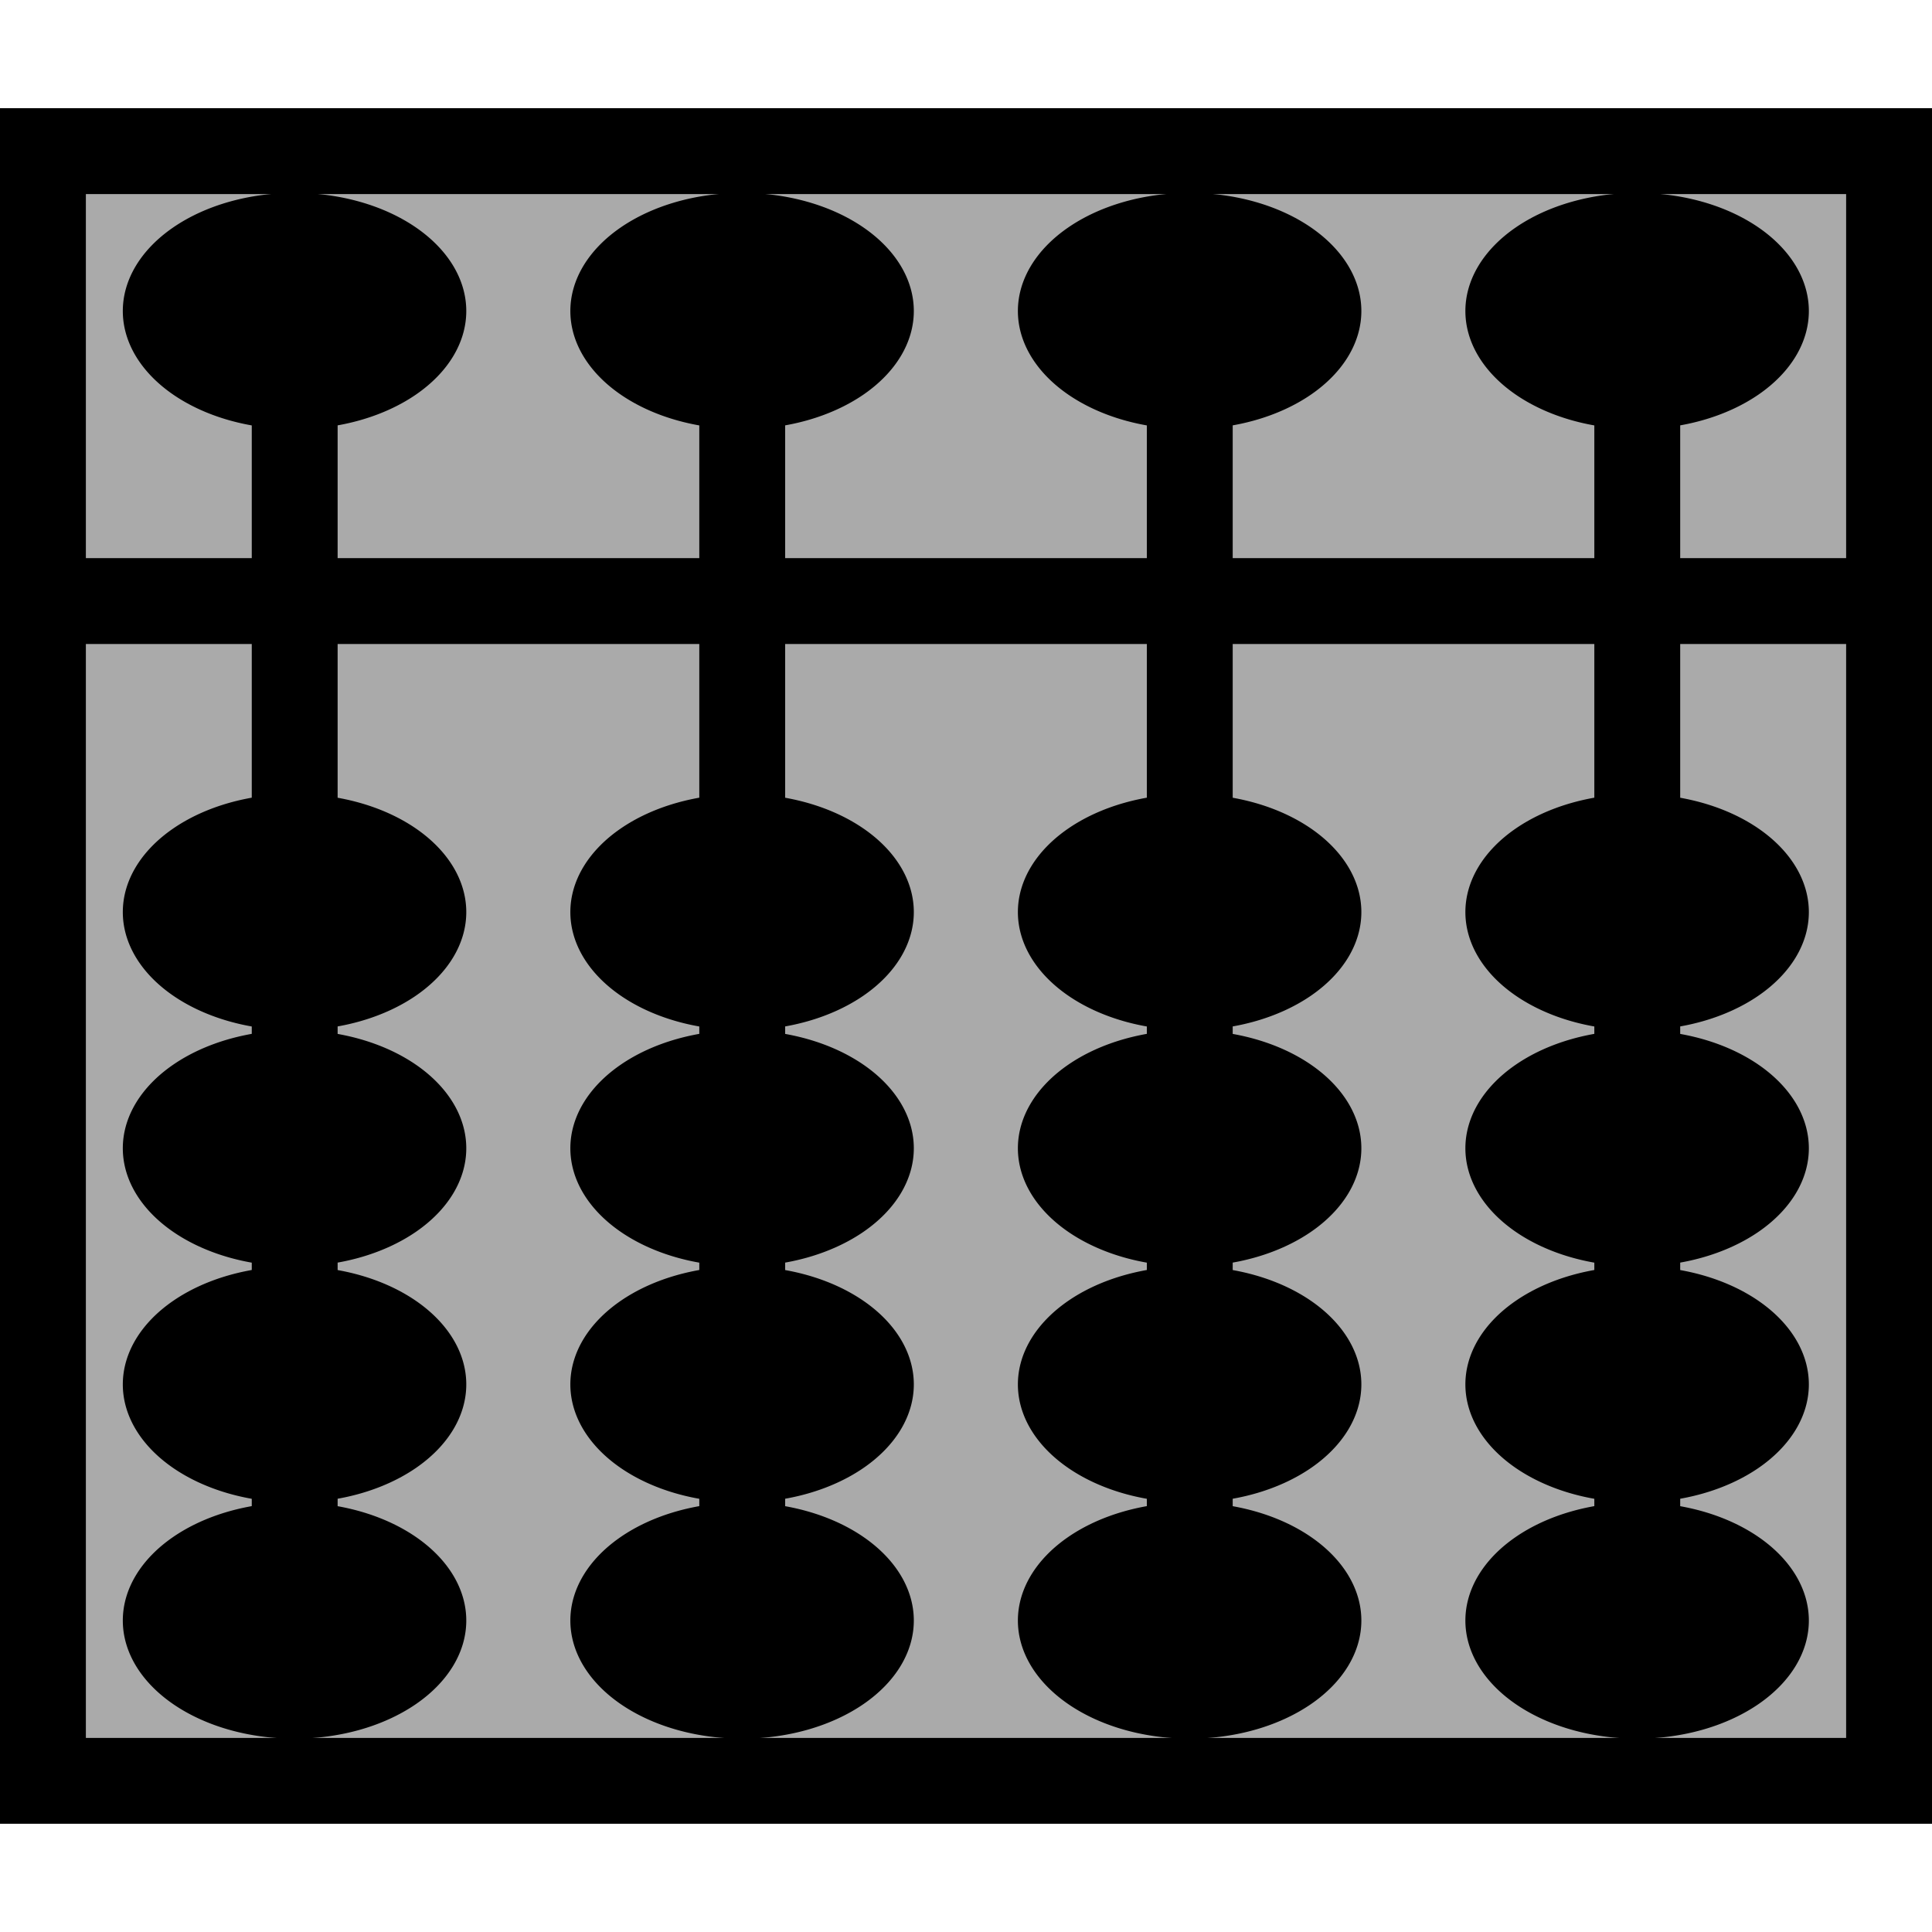 <?xml version="1.0" encoding="UTF-8"?>
<!DOCTYPE svg PUBLIC "-//W3C//DTD SVG 1.1//EN"
 "http://www.w3.org/Graphics/SVG/1.1/DTD/svg11.dtd">
<svg xmlns="http://www.w3.org/2000/svg" width="45" height="45">
  <rect
     width="37.959"
     height="43"
     x="-41.479"
     y="1"
     transform="matrix(0,-1,1,0,0,0)"
     id="rect4"
     style="fill:#AAAAAA;stroke:#000000;stroke-width:2" />
  <line
     y1="14"
     y2="14"
     x1="43.966"
     x2="1.034"
     style="fill:#AAAAAA;stroke:#000000;stroke-width:2"
     id="line10-4" />
  <g
     transform="translate(82.754,28.792)"
     id="g3788">
    <g
       transform="translate(-14.555,-5.267)"
       id="g3690">
      <line
         y1="15.975"
         y2="-18.025"
         x1="-50.911"
         x2="-50.911"
         style="fill:#AAAAAA;stroke:#000000;stroke-width:2;stroke-miterlimit:0;stroke-dasharray:none"
         id="line10" />
      <g
         transform="translate(0,0.942)"
         id="g3684">
        <path
           d="m -62.542,-12.871 a 4.004,2.765 0 1 1 -8.008,0 4.004,2.765 0 1 1 8.008,0 z"
           transform="matrix(0.999,0,0,0.995,15.565,9.584)"
           id="path3633"
           style="fill:#000000;fill-opacity:1;fill-rule:nonzero;stroke:none" />
        <path
           d="m -62.542,-12.871 a 4.004,2.765 0 1 1 -8.008,0 4.004,2.765 0 1 1 8.008,0 z"
           transform="matrix(0.999,0,0,0.995,15.565,15.085)"
           id="path3633-7"
           style="fill:#000000;fill-opacity:1;fill-rule:nonzero;stroke:none" />
        <path
           d="m -62.542,-12.871 a 4.004,2.765 0 1 1 -8.008,0 4.004,2.765 0 1 1 8.008,0 z"
           transform="matrix(0.999,0,0,0.995,15.565,20.585)"
           id="path3633-5"
           style="fill:#000000;fill-opacity:1;fill-rule:nonzero;stroke:none" />
        <path
           d="m -62.542,-12.871 a 4.004,2.765 0 1 1 -8.008,0 4.004,2.765 0 1 1 8.008,0 z"
           transform="matrix(0.999,0,0,0.995,15.565,26.085)"
           id="path3633-3"
           style="fill:#000000;fill-opacity:1;fill-rule:nonzero;stroke:none" />
      </g>
      <path
         d="m -62.542,-12.871 a 4.004,2.765 0 1 1 -8.008,0 4.004,2.765 0 1 1 8.008,0 z"
         transform="matrix(0.999,0,0,0.995,15.565,-3.474)"
         id="path3633-4"
         style="fill:#000000;fill-opacity:1;fill-rule:nonzero;stroke:none" />
    </g>
    <g
       transform="translate(-4.131,-5.267)"
       id="g3690-5">
      <line
         y1="15.975"
         y2="-18.025"
         x1="-50.911"
         x2="-50.911"
         style="fill:#AAAAAA;stroke:#000000;stroke-width:2;stroke-miterlimit:0;stroke-dasharray:none"
         id="line10-2" />
      <g
         transform="translate(0,0.942)"
         id="g3684-5">
        <path
           d="m -62.542,-12.871 a 4.004,2.765 0 1 1 -8.008,0 4.004,2.765 0 1 1 8.008,0 z"
           transform="matrix(0.999,0,0,0.995,15.565,9.584)"
           id="path3633-47"
           style="fill:#000000;fill-opacity:1;fill-rule:nonzero;stroke:none" />
        <path
           d="m -62.542,-12.871 a 4.004,2.765 0 1 1 -8.008,0 4.004,2.765 0 1 1 8.008,0 z"
           transform="matrix(0.999,0,0,0.995,15.565,15.085)"
           id="path3633-7-4"
           style="fill:#000000;fill-opacity:1;fill-rule:nonzero;stroke:none" />
        <path
           d="m -62.542,-12.871 a 4.004,2.765 0 1 1 -8.008,0 4.004,2.765 0 1 1 8.008,0 z"
           transform="matrix(0.999,0,0,0.995,15.565,20.585)"
           id="path3633-5-4"
           style="fill:#000000;fill-opacity:1;fill-rule:nonzero;stroke:none" />
        <path
           d="m -62.542,-12.871 a 4.004,2.765 0 1 1 -8.008,0 4.004,2.765 0 1 1 8.008,0 z"
           transform="matrix(0.999,0,0,0.995,15.565,26.085)"
           id="path3633-3-3"
           style="fill:#000000;fill-opacity:1;fill-rule:nonzero;stroke:none" />
      </g>
      <path
         d="m -62.542,-12.871 a 4.004,2.765 0 1 1 -8.008,0 4.004,2.765 0 1 1 8.008,0 z"
         transform="matrix(0.999,0,0,0.995,15.565,-3.474)"
         id="path3633-4-0"
         style="fill:#000000;fill-opacity:1;fill-rule:nonzero;stroke:none" />
    </g>
    <g
       transform="translate(6.292,-5.267)"
       id="g3690-8">
      <line
         y1="15.975"
         y2="-18.025"
         x1="-50.911"
         x2="-50.911"
         style="fill:#AAAAAA;stroke:#000000;stroke-width:2;stroke-miterlimit:0;stroke-dasharray:none"
         id="line10-6" />
      <g
         transform="translate(0,0.942)"
         id="g3684-8">
        <path
           d="m -62.542,-12.871 a 4.004,2.765 0 1 1 -8.008,0 4.004,2.765 0 1 1 8.008,0 z"
           transform="matrix(0.999,0,0,0.995,15.565,9.584)"
           id="path3633-8"
           style="fill:#000000;fill-opacity:1;fill-rule:nonzero;stroke:none" />
        <path
           d="m -62.542,-12.871 a 4.004,2.765 0 1 1 -8.008,0 4.004,2.765 0 1 1 8.008,0 z"
           transform="matrix(0.999,0,0,0.995,15.565,15.085)"
           id="path3633-7-43"
           style="fill:#000000;fill-opacity:1;fill-rule:nonzero;stroke:none" />
        <path
           d="m -62.542,-12.871 a 4.004,2.765 0 1 1 -8.008,0 4.004,2.765 0 1 1 8.008,0 z"
           transform="matrix(0.999,0,0,0.995,15.565,20.585)"
           id="path3633-5-1"
           style="fill:#000000;fill-opacity:1;fill-rule:nonzero;stroke:none" />
        <path
           d="m -62.542,-12.871 a 4.004,2.765 0 1 1 -8.008,0 4.004,2.765 0 1 1 8.008,0 z"
           transform="matrix(0.999,0,0,0.995,15.565,26.085)"
           id="path3633-3-4"
           style="fill:#000000;fill-opacity:1;fill-rule:nonzero;stroke:none" />
      </g>
      <path
         d="m -62.542,-12.871 a 4.004,2.765 0 1 1 -8.008,0 4.004,2.765 0 1 1 8.008,0 z"
         transform="matrix(0.999,0,0,0.995,15.565,-3.474)"
         id="path3633-4-9"
         style="fill:#000000;fill-opacity:1;fill-rule:nonzero;stroke:none" />
    </g>
    <g
       transform="translate(-24.979,-5.267)"
       id="g3690-0">
      <line
         y1="15.975"
         y2="-18.025"
         x1="-50.911"
         x2="-50.911"
         style="fill:#AAAAAA;stroke:#000000;stroke-width:2;stroke-miterlimit:0;stroke-dasharray:none"
         id="line10-68" />
      <g
         transform="translate(0,0.942)"
         id="g3684-9">
        <path
           d="m -62.542,-12.871 a 4.004,2.765 0 1 1 -8.008,0 4.004,2.765 0 1 1 8.008,0 z"
           transform="matrix(0.999,0,0,0.995,15.565,9.584)"
           id="path3633-2"
           style="fill:#000000;fill-opacity:1;fill-rule:nonzero;stroke:none" />
        <path
           d="m -62.542,-12.871 a 4.004,2.765 0 1 1 -8.008,0 4.004,2.765 0 1 1 8.008,0 z"
           transform="matrix(0.999,0,0,0.995,15.565,15.085)"
           id="path3633-7-6"
           style="fill:#000000;fill-opacity:1;fill-rule:nonzero;stroke:none" />
        <path
           d="m -62.542,-12.871 a 4.004,2.765 0 1 1 -8.008,0 4.004,2.765 0 1 1 8.008,0 z"
           transform="matrix(0.999,0,0,0.995,15.565,20.585)"
           id="path3633-5-6"
           style="fill:#000000;fill-opacity:1;fill-rule:nonzero;stroke:none" />
        <path
           d="m -62.542,-12.871 a 4.004,2.765 0 1 1 -8.008,0 4.004,2.765 0 1 1 8.008,0 z"
           transform="matrix(0.999,0,0,0.995,15.565,26.085)"
           id="path3633-3-49"
           style="fill:#000000;fill-opacity:1;fill-rule:nonzero;stroke:none" />
      </g>
      <path
         d="m -62.542,-12.871 a 4.004,2.765 0 1 1 -8.008,0 4.004,2.765 0 1 1 8.008,0 z"
         transform="matrix(0.999,0,0,0.995,15.565,-3.474)"
         id="path3633-4-5"
         style="fill:#000000;fill-opacity:1;fill-rule:nonzero;stroke:none" />
    </g>
  </g>
</svg>
